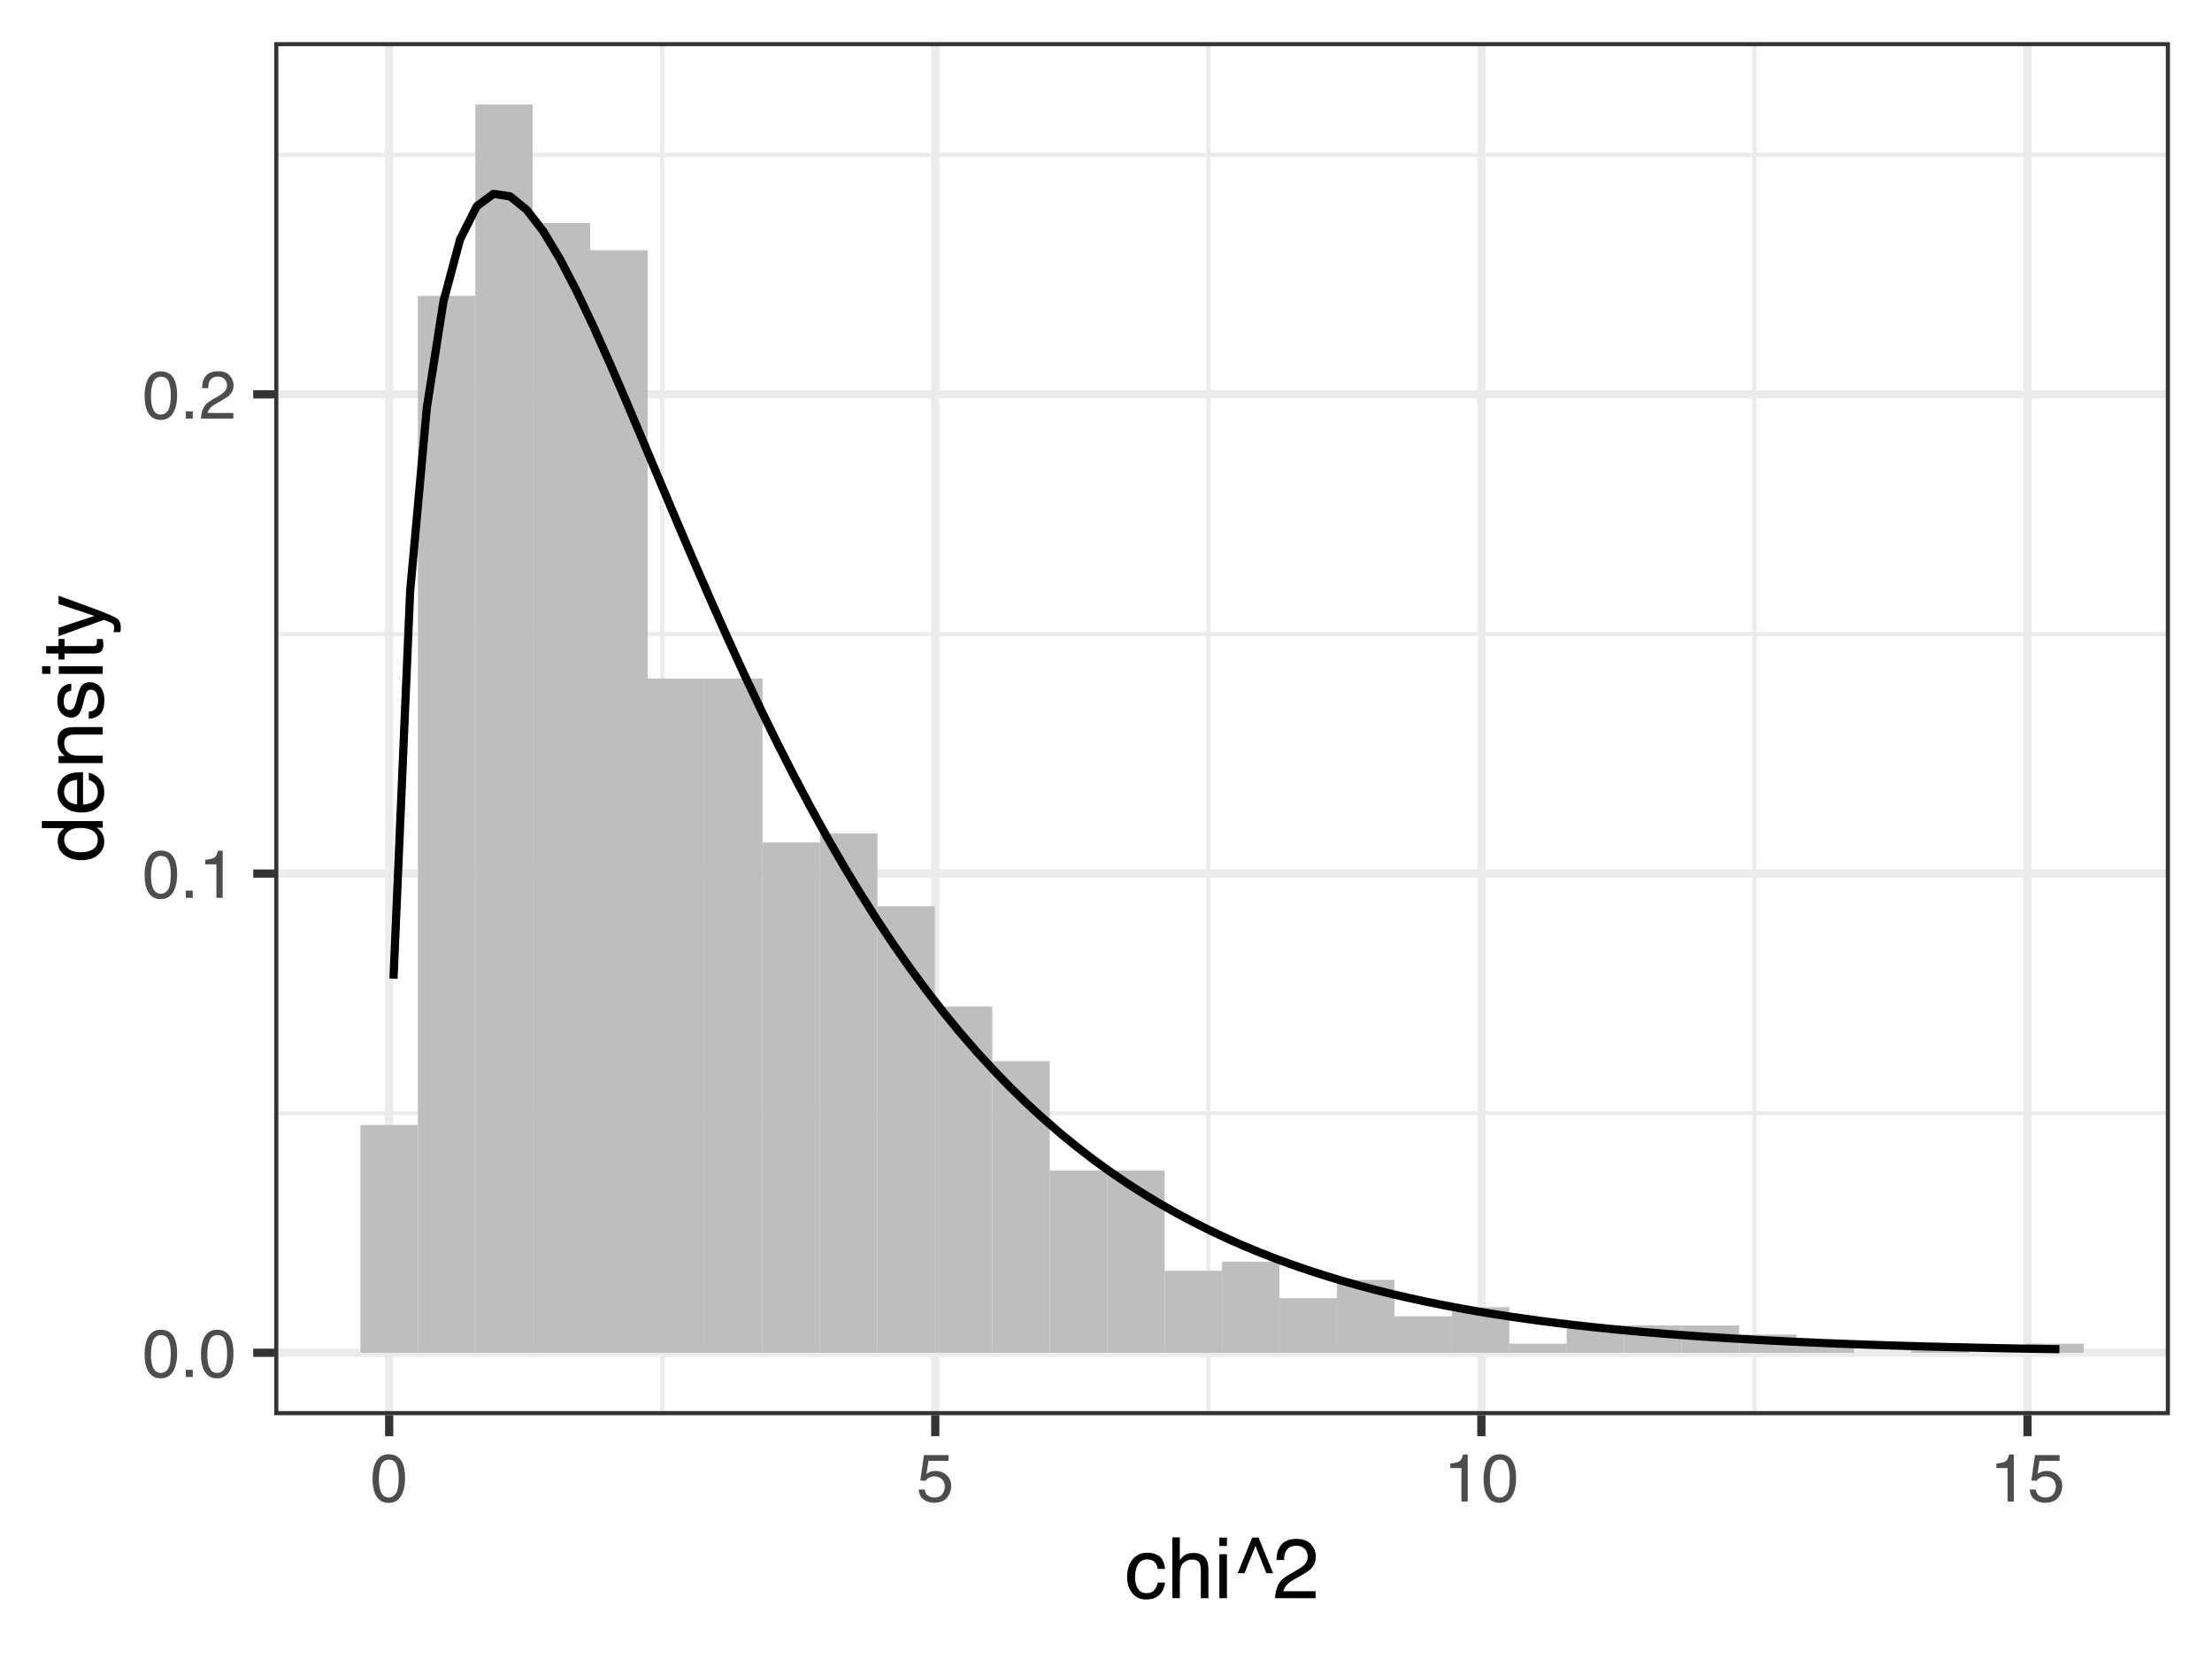<?xml version="1.0" encoding="UTF-8"?>
<svg xmlns="http://www.w3.org/2000/svg" xmlns:xlink="http://www.w3.org/1999/xlink" width="288pt" height="216pt" viewBox="0 0 288 216" version="1.1">
<defs>
<g>
<symbol overflow="visible" id="glyph0-0">
<path style="stroke:none;" d="M 0.281 0 L 0.281 -6.312 L 5.297 -6.312 L 5.297 0 Z M 4.5 -0.797 L 4.5 -5.516 L 1.078 -5.516 L 1.078 -0.797 Z M 4.5 -0.797 "/>
</symbol>
<symbol overflow="visible" id="glyph0-1">
<path style="stroke:none;" d="M 2.375 -6.156 C 3.176 -6.156 3.754 -5.828 4.109 -5.172 C 4.379 -4.66 4.516 -3.961 4.516 -3.078 C 4.516 -2.242 4.391 -1.555 4.141 -1.016 C 3.785 -0.223 3.195 0.172 2.375 0.172 C 1.633 0.172 1.082 -0.148 0.719 -0.797 C 0.426 -1.328 0.281 -2.047 0.281 -2.953 C 0.281 -3.648 0.367 -4.25 0.547 -4.75 C 0.879 -5.688 1.488 -6.156 2.375 -6.156 Z M 2.375 -0.531 C 2.77 -0.531 3.086 -0.707 3.328 -1.062 C 3.566 -1.426 3.688 -2.086 3.688 -3.047 C 3.688 -3.754 3.598 -4.332 3.422 -4.781 C 3.254 -5.227 2.922 -5.453 2.422 -5.453 C 1.973 -5.453 1.641 -5.238 1.422 -4.812 C 1.211 -4.383 1.109 -3.754 1.109 -2.922 C 1.109 -2.297 1.176 -1.789 1.312 -1.406 C 1.52 -0.82 1.875 -0.531 2.375 -0.531 Z M 2.375 -0.531 "/>
</symbol>
<symbol overflow="visible" id="glyph0-2">
<path style="stroke:none;" d="M 0.75 -0.938 L 1.656 -0.938 L 1.656 0 L 0.75 0 Z M 0.75 -0.938 "/>
</symbol>
<symbol overflow="visible" id="glyph0-3">
<path style="stroke:none;" d="M 0.844 -4.359 L 0.844 -4.953 C 1.395 -5.004 1.781 -5.094 2 -5.219 C 2.227 -5.344 2.395 -5.645 2.5 -6.125 L 3.109 -6.125 L 3.109 0 L 2.297 0 L 2.297 -4.359 Z M 0.844 -4.359 "/>
</symbol>
<symbol overflow="visible" id="glyph0-4">
<path style="stroke:none;" d="M 0.281 0 C 0.301 -0.531 0.406 -0.988 0.594 -1.375 C 0.789 -1.77 1.164 -2.129 1.719 -2.453 L 2.547 -2.922 C 2.91 -3.141 3.164 -3.328 3.312 -3.484 C 3.551 -3.711 3.672 -3.984 3.672 -4.297 C 3.672 -4.648 3.562 -4.93 3.344 -5.141 C 3.133 -5.359 2.848 -5.469 2.484 -5.469 C 1.961 -5.469 1.598 -5.266 1.391 -4.859 C 1.285 -4.648 1.227 -4.352 1.219 -3.969 L 0.422 -3.969 C 0.43 -4.5 0.531 -4.938 0.719 -5.281 C 1.051 -5.875 1.645 -6.172 2.5 -6.172 C 3.195 -6.172 3.707 -5.977 4.031 -5.594 C 4.363 -5.219 4.531 -4.797 4.531 -4.328 C 4.531 -3.836 4.352 -3.414 4 -3.062 C 3.801 -2.863 3.441 -2.617 2.922 -2.328 L 2.344 -2 C 2.062 -1.844 1.836 -1.695 1.672 -1.562 C 1.391 -1.312 1.211 -1.035 1.141 -0.734 L 4.5 -0.734 L 4.5 0 Z M 0.281 0 "/>
</symbol>
<symbol overflow="visible" id="glyph0-5">
<path style="stroke:none;" d="M 1.094 -1.562 C 1.133 -1.125 1.336 -0.82 1.703 -0.656 C 1.879 -0.57 2.094 -0.531 2.344 -0.531 C 2.801 -0.531 3.141 -0.676 3.359 -0.969 C 3.578 -1.258 3.688 -1.582 3.688 -1.938 C 3.688 -2.363 3.555 -2.691 3.297 -2.922 C 3.035 -3.16 2.719 -3.281 2.344 -3.281 C 2.082 -3.281 1.852 -3.227 1.656 -3.125 C 1.469 -3.02 1.305 -2.879 1.172 -2.703 L 0.5 -2.734 L 0.969 -6.047 L 4.172 -6.047 L 4.172 -5.297 L 1.562 -5.297 L 1.297 -3.594 C 1.43 -3.695 1.566 -3.773 1.703 -3.828 C 1.93 -3.93 2.195 -3.984 2.5 -3.984 C 3.062 -3.984 3.535 -3.801 3.922 -3.438 C 4.316 -3.07 4.516 -2.609 4.516 -2.047 C 4.516 -1.461 4.332 -0.945 3.969 -0.5 C 3.613 -0.062 3.047 0.156 2.266 0.156 C 1.754 0.156 1.305 0.016 0.922 -0.266 C 0.547 -0.547 0.332 -0.977 0.281 -1.562 Z M 1.094 -1.562 "/>
</symbol>
<symbol overflow="visible" id="glyph1-0">
<path style="stroke:none;" d="M 0.359 0 L 0.359 -7.891 L 6.625 -7.891 L 6.625 0 Z M 5.625 -0.984 L 5.625 -6.906 L 1.344 -6.906 L 1.344 -0.984 Z M 5.625 -0.984 "/>
</symbol>
<symbol overflow="visible" id="glyph1-1">
<path style="stroke:none;" d="M 2.922 -5.922 C 3.578 -5.922 4.109 -5.758 4.516 -5.438 C 4.922 -5.125 5.164 -4.582 5.25 -3.812 L 4.297 -3.812 C 4.242 -4.164 4.113 -4.457 3.906 -4.688 C 3.707 -4.926 3.379 -5.047 2.922 -5.047 C 2.305 -5.047 1.867 -4.75 1.609 -4.156 C 1.43 -3.758 1.344 -3.273 1.344 -2.703 C 1.344 -2.129 1.461 -1.645 1.703 -1.25 C 1.953 -0.852 2.336 -0.656 2.859 -0.656 C 3.266 -0.656 3.582 -0.773 3.812 -1.016 C 4.051 -1.266 4.211 -1.602 4.297 -2.031 L 5.25 -2.031 C 5.133 -1.27 4.863 -0.711 4.438 -0.359 C 4.008 -0.004 3.457 0.172 2.781 0.172 C 2.031 0.172 1.43 -0.102 0.984 -0.656 C 0.535 -1.207 0.312 -1.895 0.312 -2.719 C 0.312 -3.727 0.555 -4.516 1.047 -5.078 C 1.535 -5.641 2.16 -5.922 2.922 -5.922 Z M 2.781 -5.891 Z M 2.781 -5.891 "/>
</symbol>
<symbol overflow="visible" id="glyph1-2">
<path style="stroke:none;" d="M 0.703 -7.922 L 1.672 -7.922 L 1.672 -4.969 C 1.898 -5.258 2.109 -5.469 2.297 -5.594 C 2.609 -5.789 2.992 -5.891 3.453 -5.891 C 4.285 -5.891 4.852 -5.598 5.156 -5.016 C 5.312 -4.691 5.391 -4.25 5.391 -3.688 L 5.391 0 L 4.406 0 L 4.406 -3.625 C 4.406 -4.051 4.352 -4.363 4.25 -4.562 C 4.07 -4.875 3.738 -5.031 3.25 -5.031 C 2.852 -5.031 2.488 -4.891 2.156 -4.609 C 1.832 -4.336 1.672 -3.816 1.672 -3.047 L 1.672 0 L 0.703 0 Z M 0.703 -7.922 "/>
</symbol>
<symbol overflow="visible" id="glyph1-3">
<path style="stroke:none;" d="M 0.703 -5.719 L 1.688 -5.719 L 1.688 0 L 0.703 0 Z M 0.703 -7.891 L 1.688 -7.891 L 1.688 -6.797 L 0.703 -6.797 Z M 0.703 -7.891 "/>
</symbol>
<symbol overflow="visible" id="glyph1-4">
<path style="stroke:none;" d="M 3.359 -7.891 L 5.25 -3.25 L 4.375 -3.25 L 2.953 -6.812 L 1.531 -3.25 L 0.641 -3.25 L 2.531 -7.891 Z M 3.359 -7.891 "/>
</symbol>
<symbol overflow="visible" id="glyph1-5">
<path style="stroke:none;" d="M 0.344 0 C 0.375 -0.664 0.508 -1.242 0.75 -1.734 C 0.988 -2.223 1.457 -2.664 2.156 -3.062 L 3.188 -3.656 C 3.645 -3.926 3.969 -4.156 4.156 -4.344 C 4.445 -4.645 4.594 -4.988 4.594 -5.375 C 4.594 -5.82 4.457 -6.176 4.188 -6.438 C 3.914 -6.695 3.555 -6.828 3.109 -6.828 C 2.453 -6.828 1.992 -6.578 1.734 -6.078 C 1.598 -5.805 1.523 -5.438 1.516 -4.969 L 0.531 -4.969 C 0.539 -5.633 0.664 -6.176 0.906 -6.594 C 1.32 -7.344 2.062 -7.719 3.125 -7.719 C 4 -7.719 4.641 -7.477 5.047 -7 C 5.453 -6.531 5.656 -6.004 5.656 -5.422 C 5.656 -4.797 5.441 -4.266 5.016 -3.828 C 4.766 -3.578 4.312 -3.27 3.656 -2.906 L 2.922 -2.5 C 2.578 -2.312 2.301 -2.129 2.094 -1.953 C 1.738 -1.641 1.516 -1.289 1.422 -0.906 L 5.625 -0.906 L 5.625 0 Z M 0.344 0 "/>
</symbol>
<symbol overflow="visible" id="glyph2-0">
<path style="stroke:none;" d="M 0 -0.359 L -7.891 -0.359 L -7.891 -6.625 L 0 -6.625 Z M -0.984 -5.625 L -6.906 -5.625 L -6.906 -1.344 L -0.984 -1.344 Z M -0.984 -5.625 "/>
</symbol>
<symbol overflow="visible" id="glyph2-1">
<path style="stroke:none;" d="M -2.812 -1.328 C -2.195 -1.328 -1.68 -1.457 -1.266 -1.719 C -0.848 -1.977 -0.641 -2.395 -0.641 -2.969 C -0.641 -3.414 -0.832 -3.781 -1.219 -4.062 C -1.602 -4.352 -2.156 -4.5 -2.875 -4.5 C -3.602 -4.5 -4.141 -4.348 -4.484 -4.047 C -4.836 -3.754 -5.016 -3.391 -5.016 -2.953 C -5.016 -2.473 -4.828 -2.082 -4.453 -1.781 C -4.078 -1.477 -3.531 -1.328 -2.812 -1.328 Z M -5.859 -2.781 C -5.859 -3.219 -5.766 -3.586 -5.578 -3.891 C -5.473 -4.055 -5.285 -4.25 -5.016 -4.469 L -7.922 -4.469 L -7.922 -5.391 L 0 -5.391 L 0 -4.531 L -0.797 -4.531 C -0.441 -4.301 -0.188 -4.031 -0.031 -3.719 C 0.125 -3.414 0.203 -3.066 0.203 -2.672 C 0.203 -2.023 -0.062 -1.469 -0.594 -1 C -1.133 -0.531 -1.852 -0.297 -2.75 -0.297 C -3.594 -0.297 -4.32 -0.508 -4.938 -0.938 C -5.551 -1.363 -5.859 -1.977 -5.859 -2.781 Z M -5.859 -2.781 "/>
</symbol>
<symbol overflow="visible" id="glyph2-2">
<path style="stroke:none;" d="M -5.875 -3.109 C -5.875 -3.516 -5.781 -3.906 -5.594 -4.281 C -5.406 -4.664 -5.156 -4.961 -4.844 -5.172 C -4.562 -5.359 -4.223 -5.484 -3.828 -5.547 C -3.566 -5.609 -3.145 -5.641 -2.562 -5.641 L -2.562 -1.422 C -1.977 -1.441 -1.508 -1.578 -1.156 -1.828 C -0.812 -2.086 -0.641 -2.488 -0.641 -3.031 C -0.641 -3.539 -0.805 -3.945 -1.141 -4.25 C -1.328 -4.414 -1.551 -4.535 -1.812 -4.609 L -1.812 -5.562 C -1.594 -5.531 -1.352 -5.441 -1.094 -5.297 C -0.832 -5.16 -0.625 -5.004 -0.469 -4.828 C -0.176 -4.535 0.02 -4.176 0.125 -3.75 C 0.176 -3.508 0.203 -3.242 0.203 -2.953 C 0.203 -2.234 -0.055 -1.625 -0.578 -1.125 C -1.098 -0.633 -1.828 -0.391 -2.766 -0.391 C -3.691 -0.391 -4.441 -0.641 -5.016 -1.141 C -5.586 -1.641 -5.875 -2.297 -5.875 -3.109 Z M -3.328 -4.641 C -3.754 -4.609 -4.094 -4.52 -4.344 -4.375 C -4.801 -4.102 -5.031 -3.66 -5.031 -3.047 C -5.031 -2.598 -4.867 -2.223 -4.547 -1.922 C -4.234 -1.629 -3.828 -1.473 -3.328 -1.453 Z M -5.891 -3.016 Z M -5.891 -3.016 "/>
</symbol>
<symbol overflow="visible" id="glyph2-3">
<path style="stroke:none;" d="M -5.75 -0.703 L -5.75 -1.625 L -4.938 -1.625 C -5.27 -1.895 -5.508 -2.18 -5.656 -2.484 C -5.801 -2.797 -5.875 -3.133 -5.875 -3.5 C -5.875 -4.32 -5.594 -4.875 -5.031 -5.156 C -4.719 -5.312 -4.27 -5.391 -3.688 -5.391 L 0 -5.391 L 0 -4.422 L -3.625 -4.422 C -3.977 -4.422 -4.258 -4.367 -4.469 -4.266 C -4.832 -4.086 -5.016 -3.773 -5.016 -3.328 C -5.016 -3.098 -4.988 -2.91 -4.938 -2.766 C -4.863 -2.492 -4.707 -2.258 -4.469 -2.062 C -4.281 -1.906 -4.082 -1.801 -3.875 -1.75 C -3.676 -1.695 -3.391 -1.672 -3.016 -1.672 L 0 -1.672 L 0 -0.703 Z M -5.891 -2.984 Z M -5.891 -2.984 "/>
</symbol>
<symbol overflow="visible" id="glyph2-4">
<path style="stroke:none;" d="M -1.812 -1.281 C -1.488 -1.312 -1.238 -1.395 -1.062 -1.531 C -0.75 -1.77 -0.594 -2.191 -0.594 -2.797 C -0.594 -3.148 -0.672 -3.461 -0.828 -3.734 C -0.984 -4.004 -1.223 -4.141 -1.547 -4.141 C -1.797 -4.141 -1.984 -4.031 -2.109 -3.812 C -2.191 -3.676 -2.285 -3.398 -2.391 -2.984 L -2.578 -2.219 C -2.703 -1.727 -2.836 -1.367 -2.984 -1.141 C -3.254 -0.723 -3.617 -0.516 -4.078 -0.516 C -4.617 -0.516 -5.055 -0.707 -5.391 -1.094 C -5.734 -1.488 -5.906 -2.02 -5.906 -2.688 C -5.906 -3.551 -5.648 -4.176 -5.141 -4.562 C -4.816 -4.801 -4.469 -4.914 -4.094 -4.906 L -4.094 -4 C -4.312 -3.977 -4.508 -3.898 -4.688 -3.766 C -4.945 -3.547 -5.078 -3.16 -5.078 -2.609 C -5.078 -2.242 -5.004 -1.969 -4.859 -1.781 C -4.723 -1.594 -4.539 -1.5 -4.312 -1.5 C -4.062 -1.5 -3.863 -1.625 -3.719 -1.875 C -3.625 -2.008 -3.539 -2.219 -3.469 -2.5 L -3.312 -3.141 C -3.145 -3.836 -2.984 -4.301 -2.828 -4.531 C -2.578 -4.914 -2.191 -5.109 -1.672 -5.109 C -1.148 -5.109 -0.703 -4.91 -0.328 -4.516 C 0.035 -4.129 0.219 -3.539 0.219 -2.75 C 0.219 -1.895 0.023 -1.285 -0.359 -0.922 C -0.754 -0.566 -1.238 -0.379 -1.812 -0.359 Z M -5.891 -2.719 Z M -5.891 -2.719 "/>
</symbol>
<symbol overflow="visible" id="glyph2-5">
<path style="stroke:none;" d="M -5.719 -0.703 L -5.719 -1.688 L 0 -1.688 L 0 -0.703 Z M -7.891 -0.703 L -7.891 -1.688 L -6.797 -1.688 L -6.797 -0.703 Z M -7.891 -0.703 "/>
</symbol>
<symbol overflow="visible" id="glyph2-6">
<path style="stroke:none;" d="M -7.359 -0.906 L -7.359 -1.875 L -5.75 -1.875 L -5.75 -2.797 L -4.969 -2.797 L -4.969 -1.875 L -1.203 -1.875 C -1.004 -1.875 -0.875 -1.941 -0.812 -2.078 C -0.77 -2.16 -0.75 -2.285 -0.75 -2.453 C -0.75 -2.504 -0.75 -2.555 -0.75 -2.609 C -0.75 -2.66 -0.754 -2.723 -0.766 -2.797 L 0 -2.797 C 0.031 -2.68 0.051 -2.562 0.062 -2.438 C 0.082 -2.32 0.094 -2.195 0.094 -2.062 C 0.094 -1.613 -0.02 -1.305 -0.25 -1.141 C -0.488 -0.984 -0.789 -0.906 -1.156 -0.906 L -4.969 -0.906 L -4.969 -0.125 L -5.75 -0.125 L -5.75 -0.906 Z M -7.359 -0.906 "/>
</symbol>
<symbol overflow="visible" id="glyph2-7">
<path style="stroke:none;" d="M -5.75 -4.297 L -5.75 -5.375 C -5.383 -5.238 -4.547 -4.938 -3.234 -4.469 C -2.242 -4.113 -1.438 -3.816 -0.812 -3.578 C 0.656 -3.023 1.551 -2.633 1.875 -2.406 C 2.195 -2.176 2.359 -1.781 2.359 -1.219 C 2.359 -1.082 2.352 -0.977 2.344 -0.906 C 2.332 -0.832 2.312 -0.742 2.281 -0.641 L 1.406 -0.641 C 1.445 -0.805 1.473 -0.926 1.484 -1 C 1.492 -1.07 1.5 -1.141 1.5 -1.203 C 1.5 -1.379 1.469 -1.508 1.406 -1.594 C 1.352 -1.676 1.285 -1.75 1.203 -1.812 C 1.172 -1.82 1.02 -1.883 0.75 -2 C 0.488 -2.113 0.297 -2.191 0.172 -2.234 L -5.75 -0.109 L -5.75 -1.203 L -1.062 -2.75 Z M -5.891 -2.75 Z M -5.891 -2.75 "/>
</symbol>
</g>
<clipPath id="clip1">
  <path d="M 35.707 5.48 L 282.52 5.48 L 282.52 184.258 L 35.707 184.258 Z M 35.707 5.48 "/>
</clipPath>
<clipPath id="clip2">
  <path d="M 35.707 144 L 282.52 144 L 282.52 146 L 35.707 146 Z M 35.707 144 "/>
</clipPath>
<clipPath id="clip3">
  <path d="M 35.707 82 L 282.52 82 L 282.52 83 L 35.707 83 Z M 35.707 82 "/>
</clipPath>
<clipPath id="clip4">
  <path d="M 35.707 19 L 282.52 19 L 282.52 21 L 35.707 21 Z M 35.707 19 "/>
</clipPath>
<clipPath id="clip5">
  <path d="M 85 5.48 L 87 5.48 L 87 184.258 L 85 184.258 Z M 85 5.48 "/>
</clipPath>
<clipPath id="clip6">
  <path d="M 157 5.48 L 158 5.48 L 158 184.258 L 157 184.258 Z M 157 5.48 "/>
</clipPath>
<clipPath id="clip7">
  <path d="M 228 5.48 L 229 5.48 L 229 184.258 L 228 184.258 Z M 228 5.48 "/>
</clipPath>
<clipPath id="clip8">
  <path d="M 35.707 175 L 282.52 175 L 282.52 177 L 35.707 177 Z M 35.707 175 "/>
</clipPath>
<clipPath id="clip9">
  <path d="M 35.707 113 L 282.52 113 L 282.52 115 L 35.707 115 Z M 35.707 113 "/>
</clipPath>
<clipPath id="clip10">
  <path d="M 35.707 50 L 282.52 50 L 282.52 52 L 35.707 52 Z M 35.707 50 "/>
</clipPath>
<clipPath id="clip11">
  <path d="M 50 5.48 L 52 5.48 L 52 184.258 L 50 184.258 Z M 50 5.48 "/>
</clipPath>
<clipPath id="clip12">
  <path d="M 121 5.48 L 123 5.48 L 123 184.258 L 121 184.258 Z M 121 5.48 "/>
</clipPath>
<clipPath id="clip13">
  <path d="M 192 5.48 L 194 5.48 L 194 184.258 L 192 184.258 Z M 192 5.48 "/>
</clipPath>
<clipPath id="clip14">
  <path d="M 263 5.48 L 265 5.48 L 265 184.258 L 263 184.258 Z M 263 5.48 "/>
</clipPath>
<clipPath id="clip15">
  <path d="M 35.707 5.48 L 282.52 5.48 L 282.52 184.258 L 35.707 184.258 Z M 35.707 5.48 "/>
</clipPath>
</defs>
<g id="surface199">
<rect x="0" y="0" width="288" height="216" style="fill:rgb(100%,100%,100%);fill-opacity:1;stroke:none;"/>
<rect x="0" y="0" width="288" height="216" style="fill:rgb(100%,100%,100%);fill-opacity:1;stroke:none;"/>
<path style="fill:none;stroke-width:1.067;stroke-linecap:round;stroke-linejoin:round;stroke:rgb(100%,100%,100%);stroke-opacity:1;stroke-miterlimit:10;" d="M 0 216 L 288 216 L 288 0 L 0 0 Z M 0 216 "/>
<g clip-path="url(#clip1)" clip-rule="nonzero">
<path style=" stroke:none;fill-rule:nonzero;fill:rgb(100%,100%,100%);fill-opacity:1;" d="M 35.707 184.254 L 282.52 184.254 L 282.52 5.477 L 35.707 5.477 Z M 35.707 184.254 "/>
</g>
<g clip-path="url(#clip2)" clip-rule="nonzero">
<path style="fill:none;stroke-width:0.533;stroke-linecap:butt;stroke-linejoin:round;stroke:rgb(92.157%,92.157%,92.157%);stroke-opacity:1;stroke-miterlimit:10;" d="M 35.707 144.934 L 282.52 144.934 "/>
</g>
<g clip-path="url(#clip3)" clip-rule="nonzero">
<path style="fill:none;stroke-width:0.533;stroke-linecap:butt;stroke-linejoin:round;stroke:rgb(92.157%,92.157%,92.157%);stroke-opacity:1;stroke-miterlimit:10;" d="M 35.707 82.543 L 282.52 82.543 "/>
</g>
<g clip-path="url(#clip4)" clip-rule="nonzero">
<path style="fill:none;stroke-width:0.533;stroke-linecap:butt;stroke-linejoin:round;stroke:rgb(92.157%,92.157%,92.157%);stroke-opacity:1;stroke-miterlimit:10;" d="M 35.707 20.152 L 282.52 20.152 "/>
</g>
<g clip-path="url(#clip5)" clip-rule="nonzero">
<path style="fill:none;stroke-width:0.533;stroke-linecap:butt;stroke-linejoin:round;stroke:rgb(92.157%,92.157%,92.157%);stroke-opacity:1;stroke-miterlimit:10;" d="M 86.219 184.254 L 86.219 5.48 "/>
</g>
<g clip-path="url(#clip6)" clip-rule="nonzero">
<path style="fill:none;stroke-width:0.533;stroke-linecap:butt;stroke-linejoin:round;stroke:rgb(92.157%,92.157%,92.157%);stroke-opacity:1;stroke-miterlimit:10;" d="M 157.324 184.254 L 157.324 5.48 "/>
</g>
<g clip-path="url(#clip7)" clip-rule="nonzero">
<path style="fill:none;stroke-width:0.533;stroke-linecap:butt;stroke-linejoin:round;stroke:rgb(92.157%,92.157%,92.157%);stroke-opacity:1;stroke-miterlimit:10;" d="M 228.426 184.254 L 228.426 5.48 "/>
</g>
<g clip-path="url(#clip8)" clip-rule="nonzero">
<path style="fill:none;stroke-width:1.067;stroke-linecap:butt;stroke-linejoin:round;stroke:rgb(92.157%,92.157%,92.157%);stroke-opacity:1;stroke-miterlimit:10;" d="M 35.707 176.129 L 282.52 176.129 "/>
</g>
<g clip-path="url(#clip9)" clip-rule="nonzero">
<path style="fill:none;stroke-width:1.067;stroke-linecap:butt;stroke-linejoin:round;stroke:rgb(92.157%,92.157%,92.157%);stroke-opacity:1;stroke-miterlimit:10;" d="M 35.707 113.738 L 282.52 113.738 "/>
</g>
<g clip-path="url(#clip10)" clip-rule="nonzero">
<path style="fill:none;stroke-width:1.067;stroke-linecap:butt;stroke-linejoin:round;stroke:rgb(92.157%,92.157%,92.157%);stroke-opacity:1;stroke-miterlimit:10;" d="M 35.707 51.348 L 282.52 51.348 "/>
</g>
<g clip-path="url(#clip11)" clip-rule="nonzero">
<path style="fill:none;stroke-width:1.067;stroke-linecap:butt;stroke-linejoin:round;stroke:rgb(92.157%,92.157%,92.157%);stroke-opacity:1;stroke-miterlimit:10;" d="M 50.668 184.254 L 50.668 5.48 "/>
</g>
<g clip-path="url(#clip12)" clip-rule="nonzero">
<path style="fill:none;stroke-width:1.067;stroke-linecap:butt;stroke-linejoin:round;stroke:rgb(92.157%,92.157%,92.157%);stroke-opacity:1;stroke-miterlimit:10;" d="M 121.77 184.254 L 121.77 5.48 "/>
</g>
<g clip-path="url(#clip13)" clip-rule="nonzero">
<path style="fill:none;stroke-width:1.067;stroke-linecap:butt;stroke-linejoin:round;stroke:rgb(92.157%,92.157%,92.157%);stroke-opacity:1;stroke-miterlimit:10;" d="M 192.875 184.254 L 192.875 5.48 "/>
</g>
<g clip-path="url(#clip14)" clip-rule="nonzero">
<path style="fill:none;stroke-width:1.067;stroke-linecap:butt;stroke-linejoin:round;stroke:rgb(92.157%,92.157%,92.157%);stroke-opacity:1;stroke-miterlimit:10;" d="M 263.98 184.254 L 263.98 5.48 "/>
</g>
<path style=" stroke:none;fill-rule:nonzero;fill:rgb(74.51%,74.51%,74.51%);fill-opacity:1;" d="M 46.926 176.129 L 54.406 176.129 L 54.406 146.473 L 46.926 146.473 Z M 46.926 176.129 "/>
<path style=" stroke:none;fill-rule:nonzero;fill:rgb(74.51%,74.51%,74.51%);fill-opacity:1;" d="M 54.406 176.129 L 61.887 176.129 L 61.887 38.516 L 54.406 38.516 Z M 54.406 176.129 "/>
<path style=" stroke:none;fill-rule:nonzero;fill:rgb(74.51%,74.51%,74.51%);fill-opacity:1;" d="M 61.887 176.129 L 69.367 176.129 L 69.367 13.605 L 61.887 13.605 Z M 61.887 176.129 "/>
<path style=" stroke:none;fill-rule:nonzero;fill:rgb(74.51%,74.51%,74.51%);fill-opacity:1;" d="M 69.363 176.129 L 76.844 176.129 L 76.844 29.027 L 69.363 29.027 Z M 69.363 176.129 "/>
<path style=" stroke:none;fill-rule:nonzero;fill:rgb(74.51%,74.51%,74.51%);fill-opacity:1;" d="M 76.844 176.129 L 84.324 176.129 L 84.324 32.586 L 76.844 32.586 Z M 76.844 176.129 "/>
<path style=" stroke:none;fill-rule:nonzero;fill:rgb(74.51%,74.51%,74.51%);fill-opacity:1;" d="M 84.324 176.129 L 91.805 176.129 L 91.805 88.344 L 84.324 88.344 Z M 84.324 176.129 "/>
<path style=" stroke:none;fill-rule:nonzero;fill:rgb(74.51%,74.51%,74.51%);fill-opacity:1;" d="M 91.801 176.129 L 99.281 176.129 L 99.281 88.344 L 91.801 88.344 Z M 91.801 176.129 "/>
<path style=" stroke:none;fill-rule:nonzero;fill:rgb(74.51%,74.51%,74.51%);fill-opacity:1;" d="M 99.281 176.129 L 106.762 176.129 L 106.762 109.695 L 99.281 109.695 Z M 99.281 176.129 "/>
<path style=" stroke:none;fill-rule:nonzero;fill:rgb(74.51%,74.51%,74.51%);fill-opacity:1;" d="M 106.762 176.129 L 114.242 176.129 L 114.242 108.508 L 106.762 108.508 Z M 106.762 176.129 "/>
<path style=" stroke:none;fill-rule:nonzero;fill:rgb(74.51%,74.51%,74.51%);fill-opacity:1;" d="M 114.238 176.129 L 121.719 176.129 L 121.719 118 L 114.238 118 Z M 114.238 176.129 "/>
<path style=" stroke:none;fill-rule:nonzero;fill:rgb(74.51%,74.51%,74.51%);fill-opacity:1;" d="M 121.719 176.129 L 129.199 176.129 L 129.199 131.051 L 121.719 131.051 Z M 121.719 176.129 "/>
<path style=" stroke:none;fill-rule:nonzero;fill:rgb(74.51%,74.51%,74.51%);fill-opacity:1;" d="M 129.199 176.129 L 136.68 176.129 L 136.68 138.168 L 129.199 138.168 Z M 129.199 176.129 "/>
<path style=" stroke:none;fill-rule:nonzero;fill:rgb(74.51%,74.51%,74.51%);fill-opacity:1;" d="M 136.676 176.129 L 144.156 176.129 L 144.156 152.402 L 136.676 152.402 Z M 136.676 176.129 "/>
<path style=" stroke:none;fill-rule:nonzero;fill:rgb(74.51%,74.51%,74.51%);fill-opacity:1;" d="M 144.156 176.129 L 151.637 176.129 L 151.637 152.402 L 144.156 152.402 Z M 144.156 176.129 "/>
<path style=" stroke:none;fill-rule:nonzero;fill:rgb(74.51%,74.51%,74.51%);fill-opacity:1;" d="M 151.637 176.129 L 159.117 176.129 L 159.117 165.453 L 151.637 165.453 Z M 151.637 176.129 "/>
<path style=" stroke:none;fill-rule:nonzero;fill:rgb(74.51%,74.51%,74.51%);fill-opacity:1;" d="M 159.113 176.129 L 166.594 176.129 L 166.594 164.266 L 159.113 164.266 Z M 159.113 176.129 "/>
<path style=" stroke:none;fill-rule:nonzero;fill:rgb(74.51%,74.51%,74.51%);fill-opacity:1;" d="M 166.594 176.129 L 174.074 176.129 L 174.074 169.012 L 166.594 169.012 Z M 166.594 176.129 "/>
<path style=" stroke:none;fill-rule:nonzero;fill:rgb(74.51%,74.51%,74.51%);fill-opacity:1;" d="M 174.074 176.129 L 181.555 176.129 L 181.555 166.637 L 174.074 166.637 Z M 174.074 176.129 "/>
<path style=" stroke:none;fill-rule:nonzero;fill:rgb(74.51%,74.51%,74.51%);fill-opacity:1;" d="M 181.551 176.129 L 189.031 176.129 L 189.031 171.383 L 181.551 171.383 Z M 181.551 176.129 "/>
<path style=" stroke:none;fill-rule:nonzero;fill:rgb(74.51%,74.51%,74.51%);fill-opacity:1;" d="M 189.031 176.129 L 196.512 176.129 L 196.512 170.199 L 189.031 170.199 Z M 189.031 176.129 "/>
<path style=" stroke:none;fill-rule:nonzero;fill:rgb(74.51%,74.51%,74.51%);fill-opacity:1;" d="M 196.512 176.129 L 203.992 176.129 L 203.992 174.941 L 196.512 174.941 Z M 196.512 176.129 "/>
<path style=" stroke:none;fill-rule:nonzero;fill:rgb(74.51%,74.51%,74.51%);fill-opacity:1;" d="M 203.988 176.129 L 211.469 176.129 L 211.469 172.57 L 203.988 172.57 Z M 203.988 176.129 "/>
<path style=" stroke:none;fill-rule:nonzero;fill:rgb(74.51%,74.51%,74.51%);fill-opacity:1;" d="M 211.469 176.129 L 218.949 176.129 L 218.949 172.57 L 211.469 172.57 Z M 211.469 176.129 "/>
<path style=" stroke:none;fill-rule:nonzero;fill:rgb(74.51%,74.51%,74.51%);fill-opacity:1;" d="M 218.949 176.129 L 226.43 176.129 L 226.43 172.57 L 218.949 172.57 Z M 218.949 176.129 "/>
<path style=" stroke:none;fill-rule:nonzero;fill:rgb(74.51%,74.51%,74.51%);fill-opacity:1;" d="M 226.426 176.129 L 233.906 176.129 L 233.906 173.758 L 226.426 173.758 Z M 226.426 176.129 "/>
<path style=" stroke:none;fill-rule:nonzero;fill:rgb(74.51%,74.51%,74.51%);fill-opacity:1;" d="M 233.906 176.129 L 241.387 176.129 L 241.387 174.941 L 233.906 174.941 Z M 233.906 176.129 "/>
<path style=" stroke:none;fill-rule:nonzero;fill:rgb(74.51%,74.51%,74.51%);fill-opacity:1;" d="M 248.863 176.129 L 256.344 176.129 L 256.344 174.941 L 248.863 174.941 Z M 248.863 176.129 "/>
<path style=" stroke:none;fill-rule:nonzero;fill:rgb(74.51%,74.51%,74.51%);fill-opacity:1;" d="M 263.824 176.129 L 271.305 176.129 L 271.305 174.941 L 263.824 174.941 Z M 263.824 176.129 "/>
<path style="fill:none;stroke-width:1.067;stroke-linecap:butt;stroke-linejoin:round;stroke:rgb(0%,0%,0%);stroke-opacity:1;stroke-miterlimit:10;" d="M 51.234 127.418 L 53.402 76.969 L 55.57 53.105 L 57.738 39.238 L 59.91 31.141 L 62.078 26.852 L 64.246 25.238 L 66.414 25.566 L 68.586 27.324 L 70.754 30.145 L 72.922 33.75 L 75.09 37.926 L 77.262 42.508 L 79.43 47.367 L 81.598 52.406 L 83.766 57.539 L 85.938 62.703 L 88.105 67.848 L 90.273 72.934 L 92.441 77.926 L 94.613 82.805 L 96.781 87.551 L 98.949 92.145 L 101.117 96.582 L 103.289 100.855 L 105.457 104.961 L 107.625 108.895 L 109.793 112.656 L 111.965 116.246 L 114.133 119.672 L 116.301 122.93 L 118.469 126.027 L 120.641 128.969 L 122.809 131.762 L 124.977 134.406 L 127.145 136.91 L 129.316 139.277 L 131.484 141.516 L 133.652 143.629 L 135.824 145.625 L 137.992 147.508 L 140.16 149.281 L 142.328 150.953 L 144.5 152.527 L 146.668 154.008 L 148.836 155.402 L 151.004 156.715 L 153.176 157.945 L 155.344 159.102 L 157.512 160.191 L 159.68 161.211 L 161.852 162.172 L 164.02 163.07 L 166.188 163.914 L 168.355 164.703 L 170.527 165.445 L 172.695 166.141 L 174.863 166.793 L 177.031 167.402 L 179.203 167.977 L 181.371 168.512 L 183.539 169.012 L 185.707 169.48 L 187.879 169.918 L 190.047 170.328 L 192.215 170.715 L 194.383 171.074 L 196.555 171.41 L 198.723 171.723 L 200.891 172.016 L 203.059 172.293 L 205.23 172.547 L 207.398 172.789 L 209.566 173.012 L 211.734 173.223 L 213.906 173.418 L 216.074 173.598 L 218.242 173.77 L 220.41 173.93 L 222.582 174.078 L 224.75 174.215 L 226.918 174.344 L 229.086 174.465 L 231.258 174.578 L 233.426 174.684 L 235.594 174.781 L 237.762 174.875 L 239.934 174.961 L 242.102 175.039 L 244.27 175.113 L 246.438 175.184 L 248.609 175.246 L 250.777 175.309 L 255.113 175.418 L 257.285 175.465 L 259.453 175.512 L 261.621 175.555 L 263.793 175.594 L 268.129 175.664 "/>
<g clip-path="url(#clip15)" clip-rule="nonzero">
<path style="fill:none;stroke-width:1.067;stroke-linecap:round;stroke-linejoin:round;stroke:rgb(20%,20%,20%);stroke-opacity:1;stroke-miterlimit:10;" d="M 35.707 184.254 L 282.52 184.254 L 282.52 5.477 L 35.707 5.477 Z M 35.707 184.254 "/>
</g>
<g style="fill:rgb(30.196%,30.196%,30.196%);fill-opacity:1;">
  <use xlink:href="#glyph0-1" x="18.547" y="179.285"/>
  <use xlink:href="#glyph0-2" x="23.439" y="179.285"/>
  <use xlink:href="#glyph0-1" x="25.883" y="179.285"/>
</g>
<g style="fill:rgb(30.196%,30.196%,30.196%);fill-opacity:1;">
  <use xlink:href="#glyph0-1" x="18.547" y="116.895"/>
  <use xlink:href="#glyph0-2" x="23.439" y="116.895"/>
  <use xlink:href="#glyph0-3" x="25.883" y="116.895"/>
</g>
<g style="fill:rgb(30.196%,30.196%,30.196%);fill-opacity:1;">
  <use xlink:href="#glyph0-1" x="18.547" y="54.504"/>
  <use xlink:href="#glyph0-2" x="23.439" y="54.504"/>
  <use xlink:href="#glyph0-4" x="25.883" y="54.504"/>
</g>
<path style="fill:none;stroke-width:1.067;stroke-linecap:butt;stroke-linejoin:round;stroke:rgb(20%,20%,20%);stroke-opacity:1;stroke-miterlimit:10;" d="M 32.969 176.129 L 35.707 176.129 "/>
<path style="fill:none;stroke-width:1.067;stroke-linecap:butt;stroke-linejoin:round;stroke:rgb(20%,20%,20%);stroke-opacity:1;stroke-miterlimit:10;" d="M 32.969 113.738 L 35.707 113.738 "/>
<path style="fill:none;stroke-width:1.067;stroke-linecap:butt;stroke-linejoin:round;stroke:rgb(20%,20%,20%);stroke-opacity:1;stroke-miterlimit:10;" d="M 32.969 51.348 L 35.707 51.348 "/>
<path style="fill:none;stroke-width:1.067;stroke-linecap:butt;stroke-linejoin:round;stroke:rgb(20%,20%,20%);stroke-opacity:1;stroke-miterlimit:10;" d="M 50.668 186.996 L 50.668 184.254 "/>
<path style="fill:none;stroke-width:1.067;stroke-linecap:butt;stroke-linejoin:round;stroke:rgb(20%,20%,20%);stroke-opacity:1;stroke-miterlimit:10;" d="M 121.77 186.996 L 121.77 184.254 "/>
<path style="fill:none;stroke-width:1.067;stroke-linecap:butt;stroke-linejoin:round;stroke:rgb(20%,20%,20%);stroke-opacity:1;stroke-miterlimit:10;" d="M 192.875 186.996 L 192.875 184.254 "/>
<path style="fill:none;stroke-width:1.067;stroke-linecap:butt;stroke-linejoin:round;stroke:rgb(20%,20%,20%);stroke-opacity:1;stroke-miterlimit:10;" d="M 263.98 186.996 L 263.98 184.254 "/>
<g style="fill:rgb(30.196%,30.196%,30.196%);fill-opacity:1;">
  <use xlink:href="#glyph0-1" x="48.223" y="195.5"/>
</g>
<g style="fill:rgb(30.196%,30.196%,30.196%);fill-opacity:1;">
  <use xlink:href="#glyph0-5" x="119.324" y="195.5"/>
</g>
<g style="fill:rgb(30.196%,30.196%,30.196%);fill-opacity:1;">
  <use xlink:href="#glyph0-3" x="187.984" y="195.5"/>
  <use xlink:href="#glyph0-1" x="192.877" y="195.5"/>
</g>
<g style="fill:rgb(30.196%,30.196%,30.196%);fill-opacity:1;">
  <use xlink:href="#glyph0-3" x="259.09" y="195.5"/>
  <use xlink:href="#glyph0-5" x="263.982" y="195.5"/>
</g>
<g style="fill:rgb(0%,0%,0%);fill-opacity:1;">
  <use xlink:href="#glyph1-1" x="146.441" y="208.082"/>
  <use xlink:href="#glyph1-2" x="151.941" y="208.082"/>
  <use xlink:href="#glyph1-3" x="158.059" y="208.082"/>
  <use xlink:href="#glyph1-4" x="160.503" y="208.082"/>
  <use xlink:href="#glyph1-5" x="165.665" y="208.082"/>
</g>
<g style="fill:rgb(0%,0%,0%);fill-opacity:1;">
  <use xlink:href="#glyph2-1" x="13.371" y="112.293"/>
  <use xlink:href="#glyph2-2" x="13.371" y="106.175"/>
  <use xlink:href="#glyph2-3" x="13.371" y="100.058"/>
  <use xlink:href="#glyph2-4" x="13.371" y="93.94"/>
  <use xlink:href="#glyph2-5" x="13.371" y="88.44"/>
  <use xlink:href="#glyph2-6" x="13.371" y="85.996"/>
  <use xlink:href="#glyph2-7" x="13.371" y="82.94"/>
</g>
</g>
</svg>
